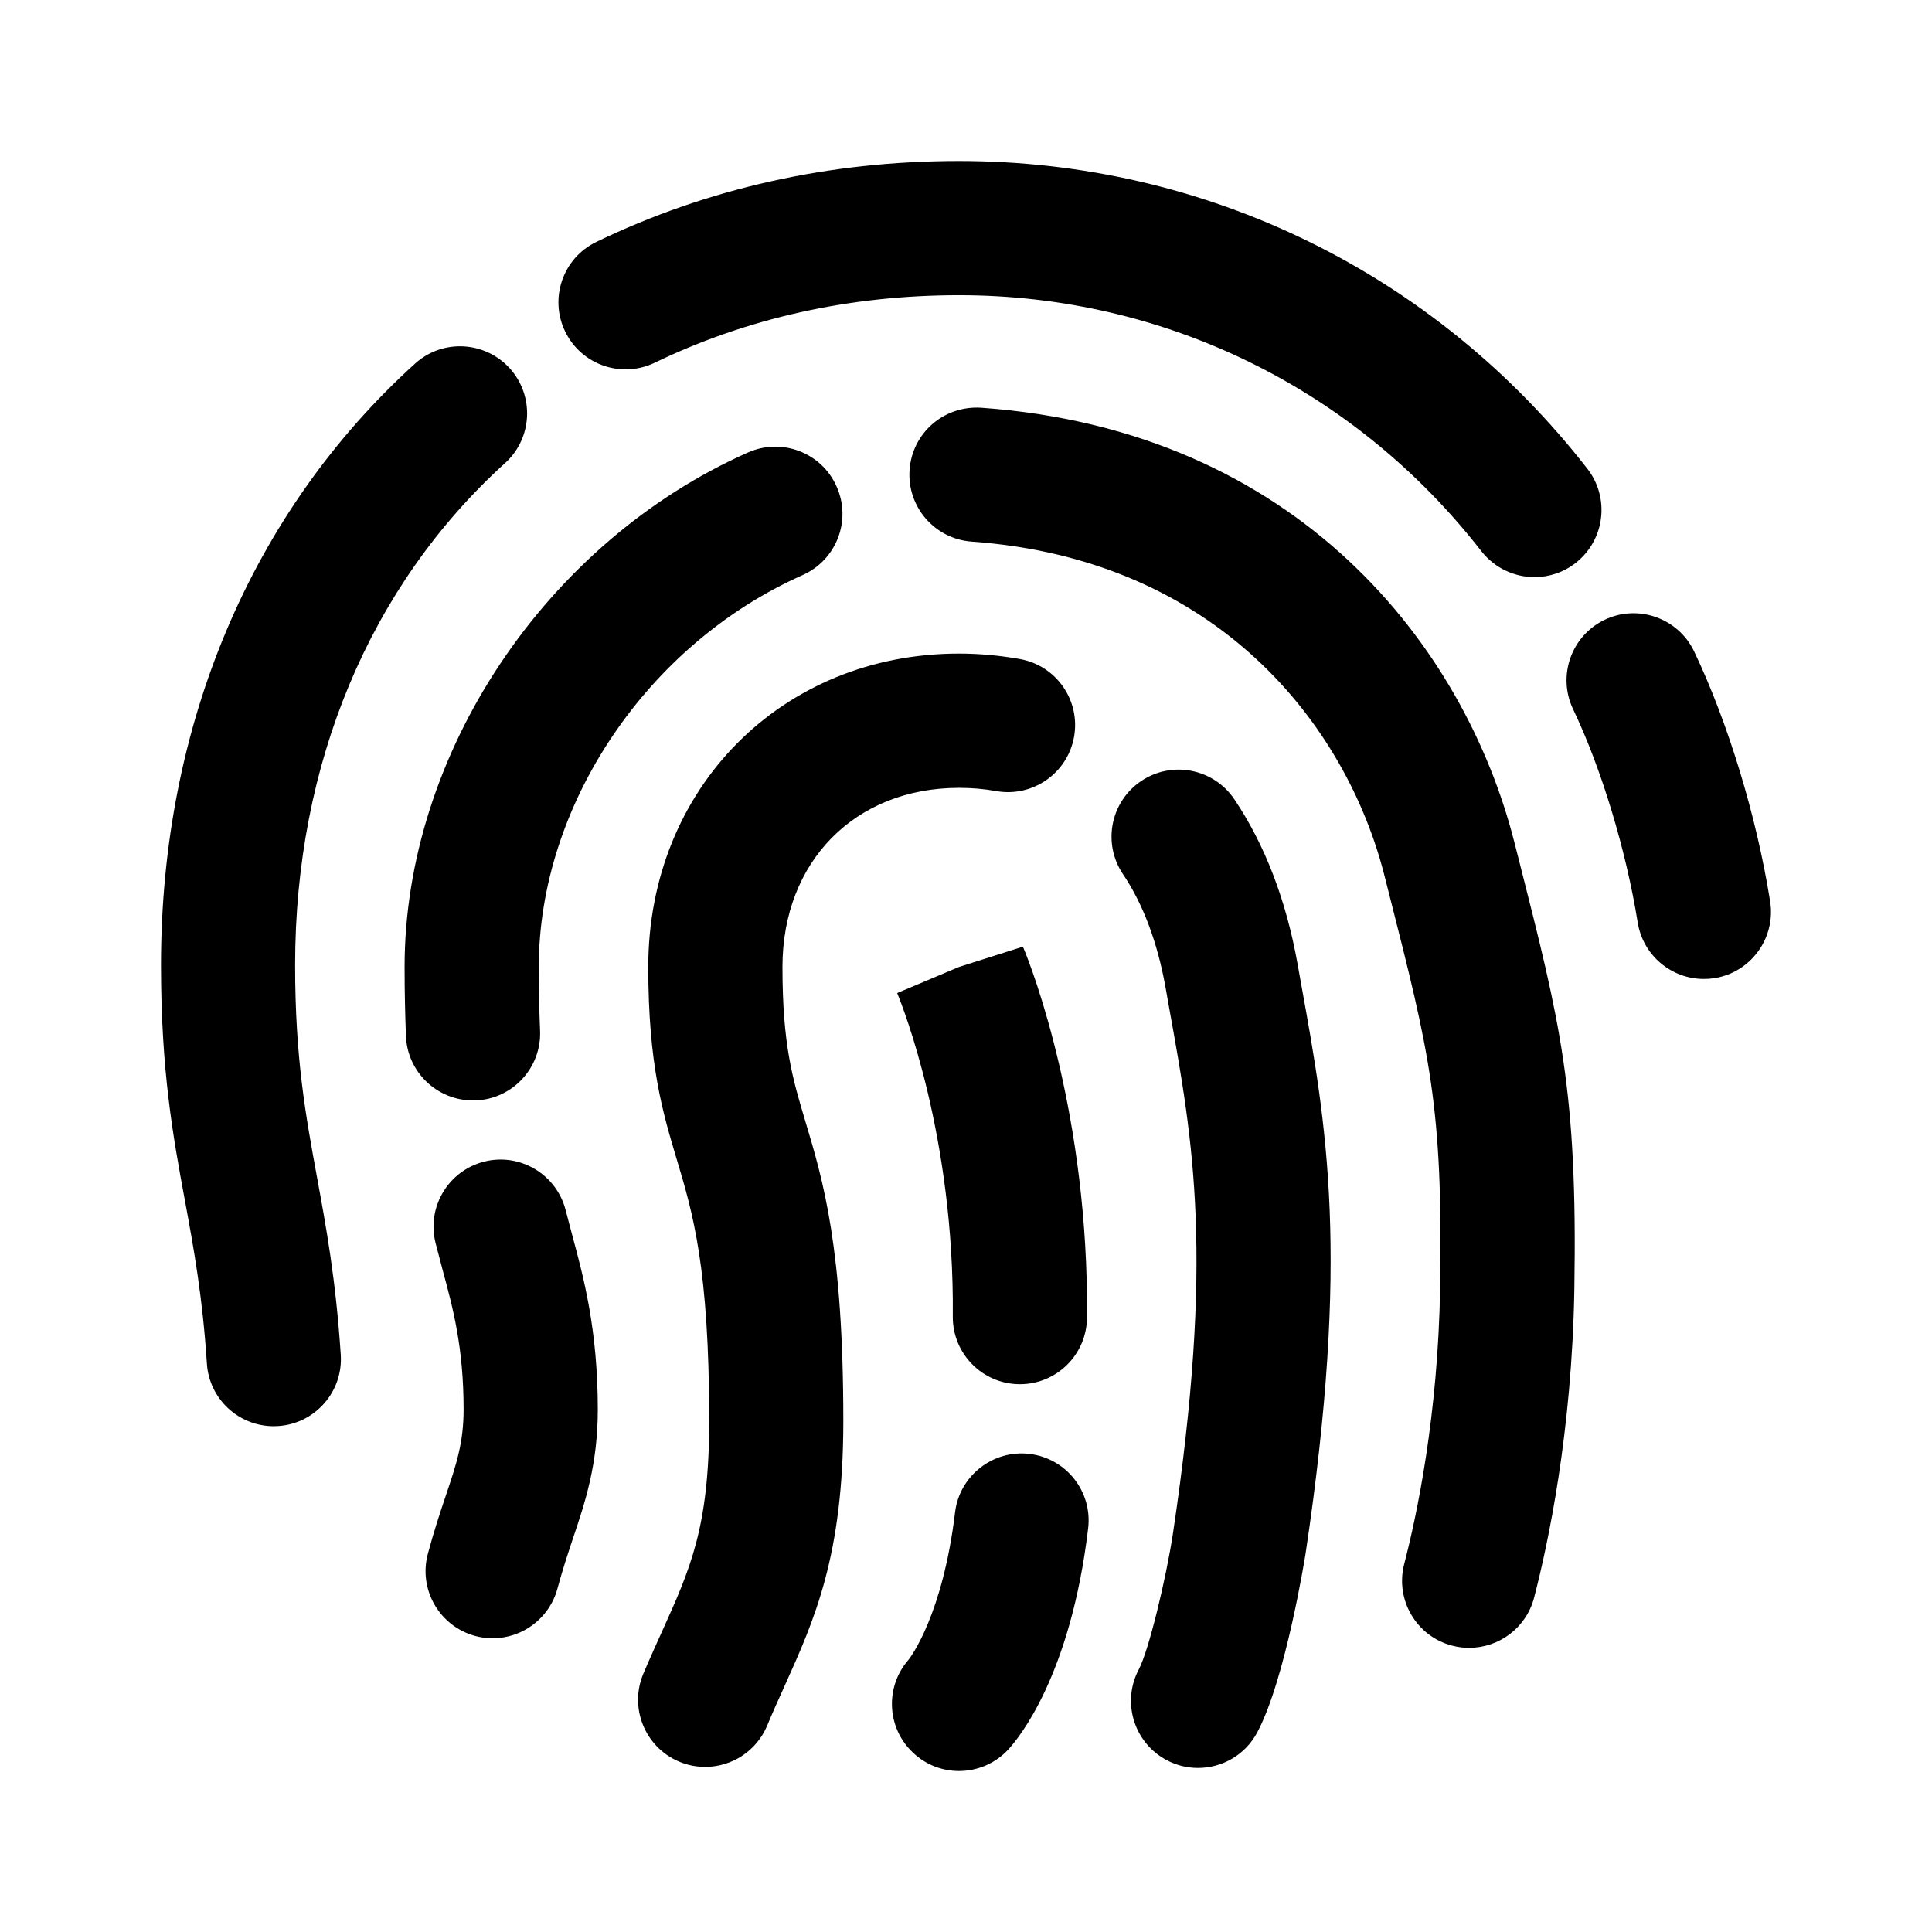 <svg viewBox="0 0 24 24" fill="none" xmlns="http://www.w3.org/2000/svg">
<path fill-rule="evenodd" clip-rule="evenodd" d="M21.298 12.151C21.254 12.158 21.21 12.161 21.166 12.161C20.763 12.161 20.41 11.869 20.344 11.459C20.2 10.561 19.893 9.546 19.542 8.811C19.343 8.395 19.519 7.898 19.934 7.699C20.347 7.501 20.847 7.677 21.045 8.092C21.466 8.975 21.82 10.135 21.989 11.196C22.062 11.65 21.753 12.078 21.298 12.151ZM19.061 7.169C18.814 7.169 18.568 7.058 18.403 6.848C16.83 4.826 14.464 3.667 11.913 3.667C10.559 3.667 9.287 3.949 8.133 4.506C7.718 4.705 7.22 4.532 7.02 4.117C6.82 3.703 6.994 3.204 7.408 3.005C8.791 2.338 10.307 2 11.913 2C14.982 2 17.826 3.393 19.719 5.823C20.001 6.186 19.936 6.71 19.573 6.993C19.421 7.112 19.241 7.169 19.061 7.169ZM10.393 6.045C10.581 6.466 10.39 6.957 9.97 7.144C8.04 8 6.693 10.002 6.693 12.012C6.693 12.303 6.699 12.565 6.709 12.803C6.728 13.262 6.37 13.651 5.91 13.67C5.898 13.67 5.887 13.67 5.875 13.67C5.431 13.67 5.061 13.319 5.043 12.871C5.033 12.613 5.026 12.328 5.026 12.012C5.026 9.363 6.781 6.734 9.294 5.62C9.716 5.434 10.208 5.624 10.393 6.045ZM3.666 11.988C3.666 13.147 3.798 13.858 3.936 14.613C4.052 15.243 4.172 15.896 4.233 16.829C4.263 17.288 3.915 17.685 3.456 17.715C3.437 17.716 3.419 17.717 3.401 17.717C2.965 17.717 2.598 17.378 2.57 16.938C2.516 16.102 2.405 15.498 2.297 14.913C2.15 14.12 2 13.299 2 11.988C2 9.015 3.12 6.362 5.155 4.518C5.496 4.208 6.022 4.235 6.333 4.576C6.641 4.918 6.615 5.444 6.274 5.753C4.592 7.277 3.666 9.491 3.666 11.988ZM5.536 18.585C5.671 18.185 5.759 17.92 5.759 17.509C5.759 16.738 5.627 16.25 5.499 15.778L5.41 15.438C5.299 14.992 5.572 14.54 6.018 14.429C6.464 14.318 6.917 14.592 7.028 15.038L7.108 15.342C7.249 15.865 7.426 16.517 7.426 17.509C7.426 18.192 7.269 18.662 7.116 19.115C7.055 19.298 6.989 19.497 6.925 19.733C6.825 20.105 6.489 20.351 6.12 20.351C6.049 20.351 5.976 20.342 5.905 20.323C5.46 20.203 5.196 19.747 5.315 19.302C5.388 19.028 5.465 18.797 5.536 18.585ZM8.221 20.273C8.576 19.488 8.81 18.969 8.81 17.652C8.81 15.749 8.606 15.066 8.408 14.406C8.233 13.822 8.053 13.221 8.053 12.012C8.053 9.793 9.712 8.119 11.913 8.119C12.169 8.119 12.424 8.143 12.67 8.187C13.123 8.268 13.424 8.702 13.342 9.155C13.26 9.607 12.827 9.908 12.374 9.827C12.224 9.8 12.07 9.787 11.913 9.787C10.622 9.787 9.72 10.702 9.72 12.012C9.72 12.976 9.845 13.397 10.004 13.928C10.226 14.668 10.476 15.504 10.476 17.652C10.476 19.328 10.118 20.12 9.74 20.958C9.671 21.111 9.599 21.269 9.528 21.441C9.393 21.758 9.085 21.949 8.76 21.949C8.652 21.949 8.541 21.928 8.435 21.883C8.012 21.704 7.813 21.215 7.992 20.791C8.07 20.607 8.147 20.438 8.221 20.273ZM12.67 17.195C12.667 17.195 12.664 17.195 12.662 17.195C12.202 17.191 11.832 16.814 11.836 16.354C11.857 14.123 11.217 12.512 11.145 12.336L11.913 12.012L12.707 11.76C12.826 12.039 13.526 13.863 13.503 16.37C13.498 16.828 13.126 17.195 12.67 17.195ZM11.864 18.788C11.918 18.332 12.336 18.006 12.79 18.061C13.247 18.116 13.573 18.531 13.517 18.988C13.299 20.817 12.652 21.596 12.525 21.733C12.361 21.91 12.137 22 11.913 22C11.711 22 11.507 21.927 11.347 21.777C11.014 21.47 10.99 20.954 11.288 20.616C11.315 20.581 11.711 20.056 11.864 18.788ZM15.333 9.928C15.713 10.493 15.977 11.182 16.119 11.975L16.166 12.238C16.479 13.967 16.773 15.599 16.218 19.302C16.215 19.317 15.972 20.856 15.618 21.52C15.468 21.802 15.181 21.962 14.882 21.962C14.75 21.962 14.616 21.931 14.491 21.864C14.085 21.648 13.931 21.143 14.147 20.737C14.271 20.503 14.487 19.601 14.57 19.054C15.084 15.624 14.826 14.192 14.526 12.533L14.479 12.268C14.378 11.704 14.2 11.231 13.95 10.859C13.693 10.477 13.794 9.96 14.175 9.703C14.558 9.445 15.075 9.547 15.333 9.928ZM12.071 6.728C11.612 6.695 11.266 6.296 11.299 5.837C11.332 5.378 11.726 5.035 12.19 5.065C16.133 5.347 18.196 8.038 18.812 10.463L18.871 10.694C19.384 12.713 19.598 13.548 19.557 16.017C19.527 17.789 19.231 19.177 19.057 19.847C18.959 20.222 18.621 20.47 18.25 20.47C18.181 20.47 18.111 20.462 18.04 20.443C17.595 20.328 17.328 19.872 17.444 19.427C17.599 18.829 17.864 17.588 17.89 15.99C17.927 13.743 17.757 13.078 17.256 11.105L17.197 10.873C16.724 9.012 15.13 6.946 12.071 6.728Z" fill="currentColor"/>
</svg>